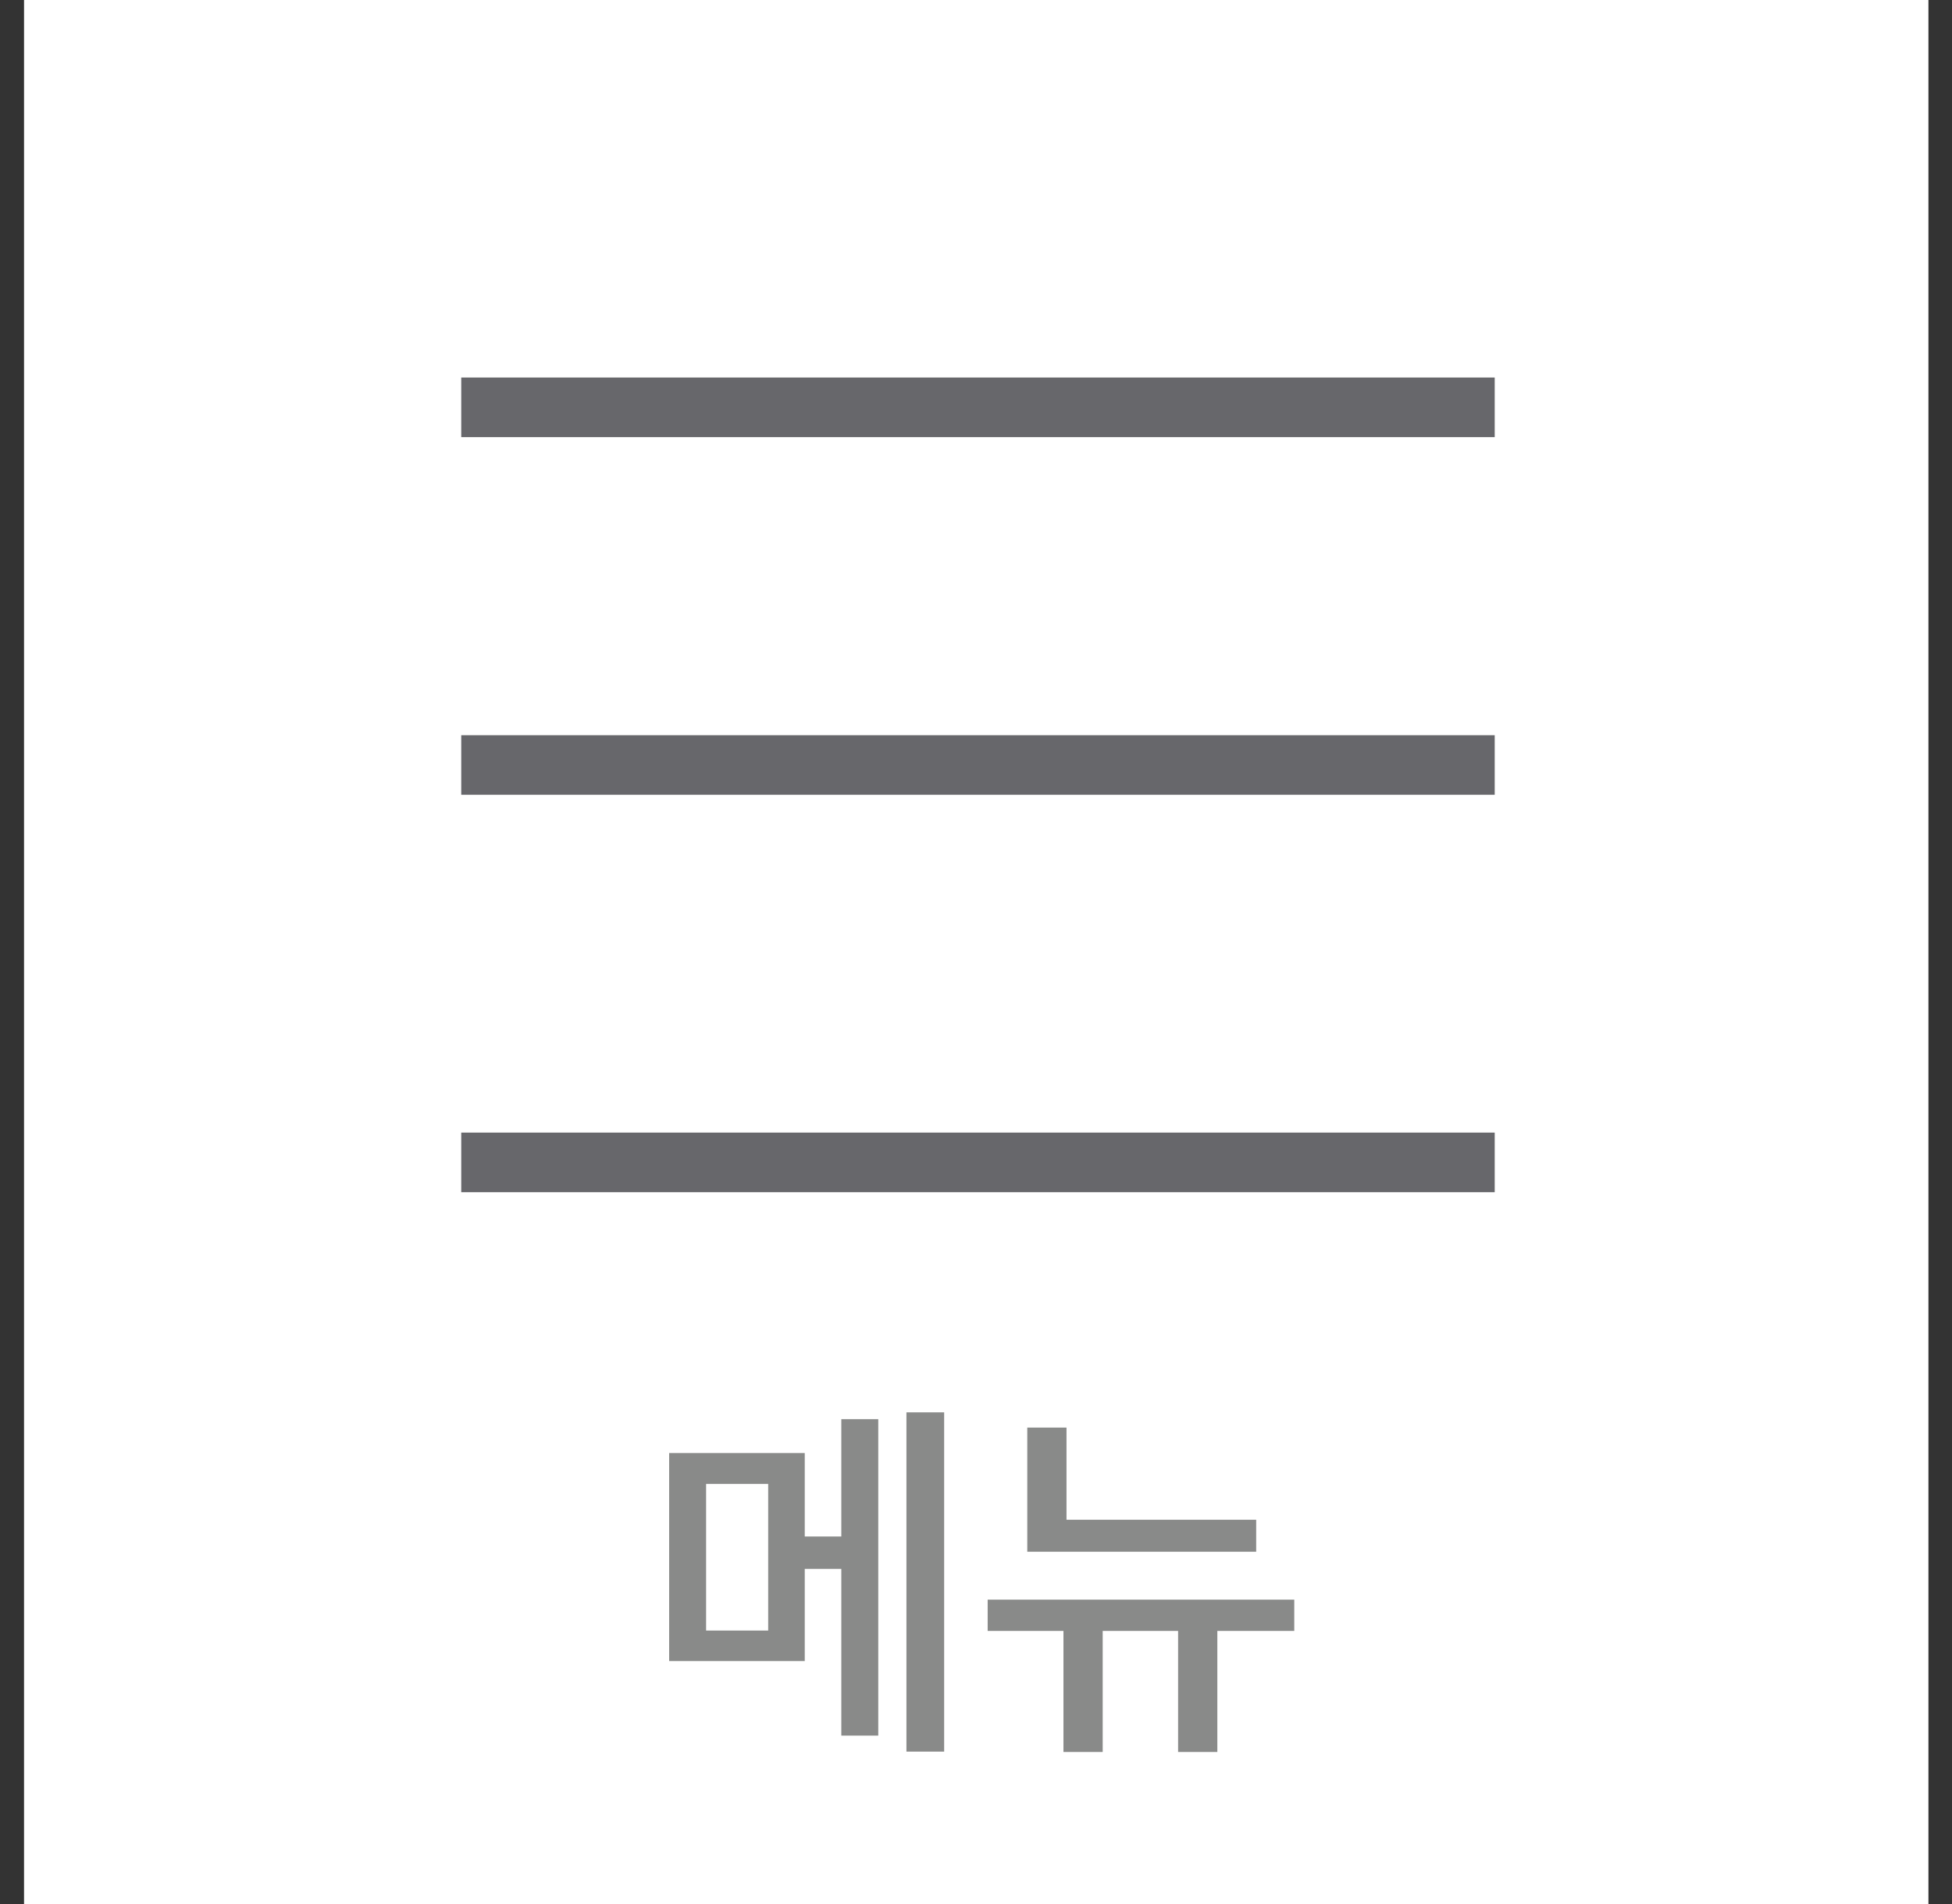 <svg width="41" height="40" viewBox="0 0 41 40" fill="none" xmlns="http://www.w3.org/2000/svg">
<rect x="0" y="0" width="41" height="40" fill="#333333" stroke="none"/>
<g clip-path="url(#clip0_323_472)">
<rect width="40" height="40" transform="translate(0.505)" fill="white"/>
<line x1="9.688" y1="8.557" x2="31.395" y2="8.557" stroke="#67676B" stroke-width="1.252"/>
<line x1="9.688" y1="16.071" x2="31.395" y2="16.071" stroke="#67676B" stroke-width="1.252"/>
<line x1="9.688" y1="24.42" x2="31.395" y2="24.42" stroke="#67676B" stroke-width="1.252"/>
<path opacity="0.8" d="M16.903 30.526H14.055V34.895H16.903V32.959H17.671V36.462H18.447V29.814H17.671V32.279H16.903V30.526ZM19.831 36.798V29.671H19.039V36.798H19.831ZM16.135 34.255H14.831V31.174H16.135V34.255ZM23.161 36.806V34.263H24.745V36.806H25.569V34.263H27.185V33.606H20.745V34.263H22.337V36.806H23.161ZM26.385 32.599V31.927H22.401V29.991H21.577V32.599H26.385Z" fill="#6C6D6C"/>
</g>
<defs>
<clipPath id="clip0_323_472">
<rect width="40" height="40" fill="white" transform="translate(0.505)"/>
</clipPath>
</defs>
</svg>
